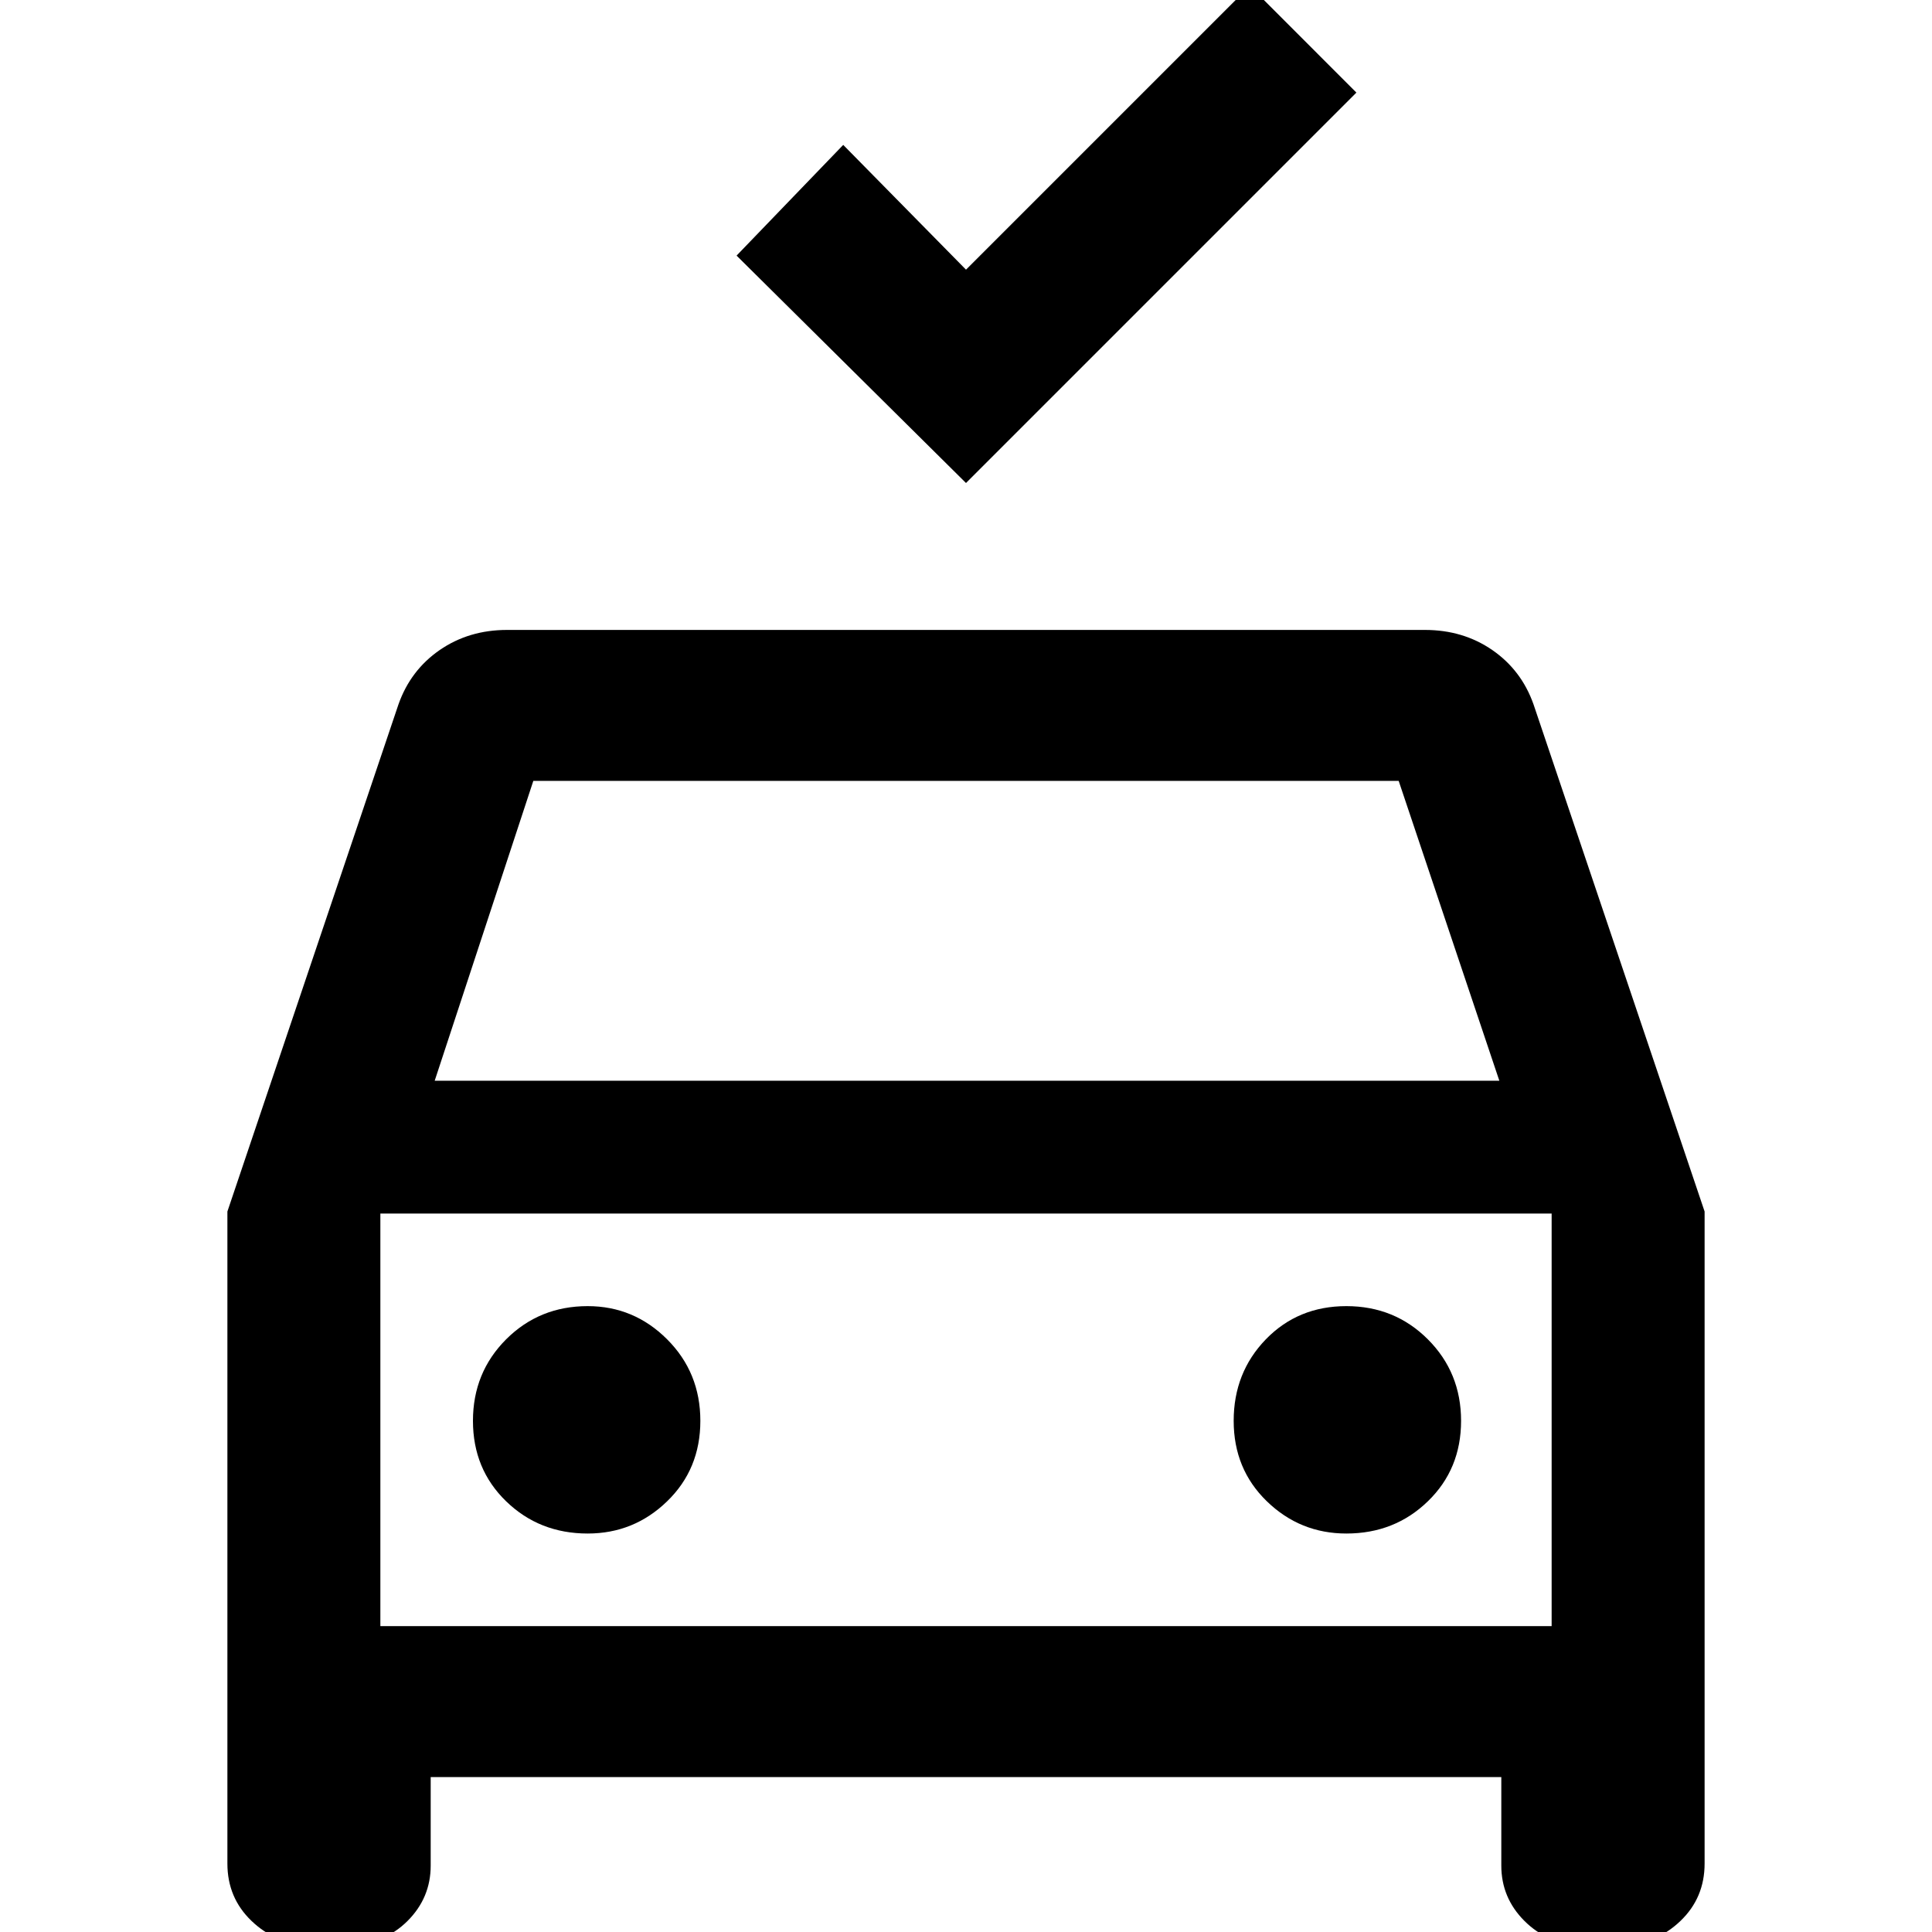 <svg xmlns="http://www.w3.org/2000/svg" height="40" width="40"><path d="M20 10 15.25 5.292 17.458 3 20 5.583 25.875 -0.292 28.083 1.917ZM8.917 36.792V38.625Q8.917 39.292 8.438 39.771Q7.958 40.25 7.25 40.25H6.375Q5.708 40.25 5.208 39.771Q4.708 39.292 4.708 38.583V25.083L8.25 14.583Q8.5 13.875 9.104 13.458Q9.708 13.042 10.5 13.042H29.5Q30.292 13.042 30.896 13.458Q31.5 13.875 31.75 14.583L35.292 25.083V38.583Q35.292 39.292 34.792 39.771Q34.292 40.25 33.625 40.25H32.708Q32.042 40.25 31.562 39.771Q31.083 39.292 31.083 38.625V36.792ZM9 22.375H31.042L28.958 16.167H11.042ZM7.875 25.125V33.667ZM12.167 31.75Q13.125 31.75 13.812 31.083Q14.5 30.417 14.5 29.417Q14.5 28.417 13.812 27.729Q13.125 27.042 12.167 27.042Q11.167 27.042 10.479 27.729Q9.792 28.417 9.792 29.417Q9.792 30.417 10.479 31.083Q11.167 31.75 12.167 31.75ZM27.875 31.75Q28.875 31.75 29.562 31.083Q30.25 30.417 30.25 29.417Q30.25 28.417 29.562 27.729Q28.875 27.042 27.875 27.042Q26.875 27.042 26.208 27.729Q25.542 28.417 25.542 29.417Q25.542 30.417 26.229 31.083Q26.917 31.75 27.875 31.75ZM7.875 33.667H32.125V25.125H7.875Z"/></svg>